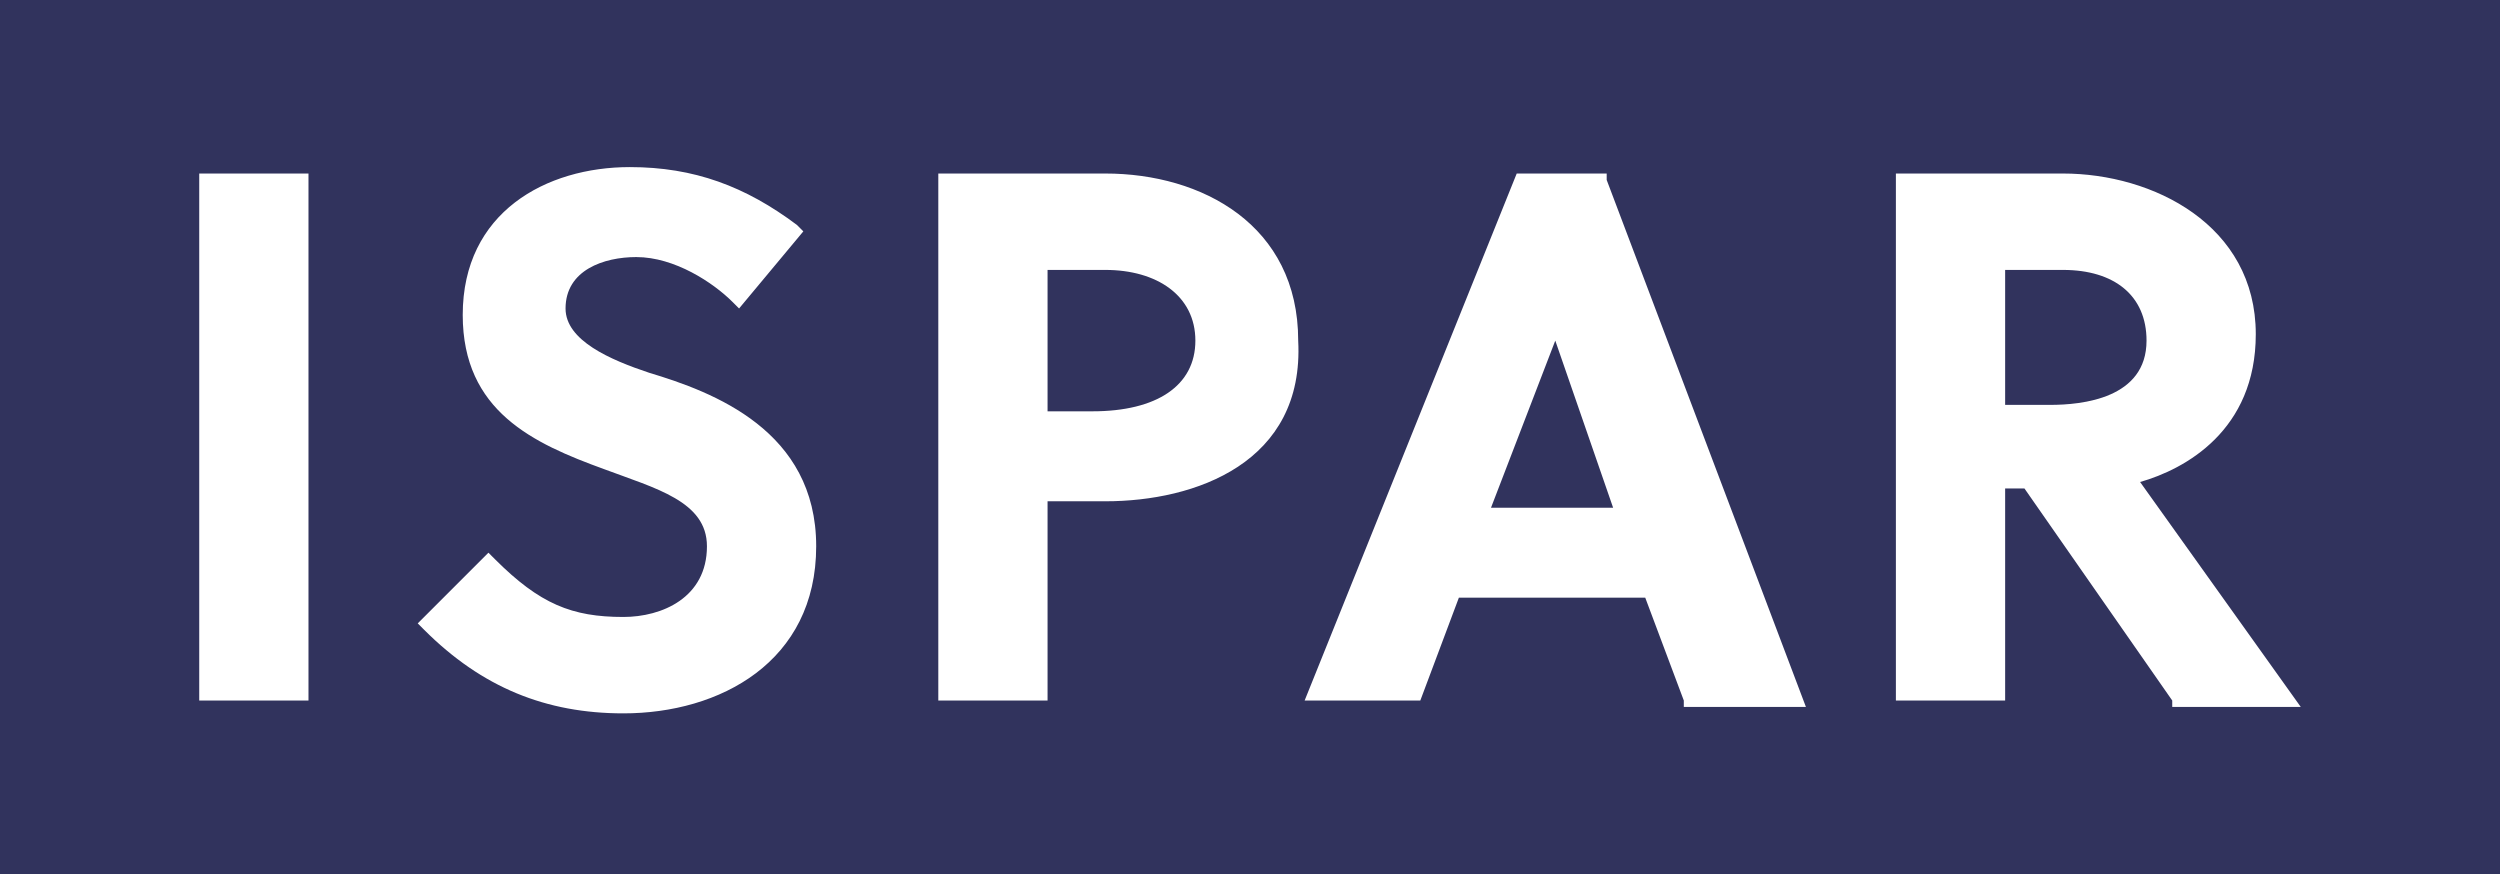 <?xml version="1.0" encoding="utf-8"?>
<!-- Generator: Adobe Illustrator 26.3.1, SVG Export Plug-In . SVG Version: 6.00 Build 0)  -->
<svg version="1.1" id="Layer_1" xmlns="http://www.w3.org/2000/svg" xmlns:xlink="http://www.w3.org/1999/xlink" x="0px" y="0px"
	 viewBox="0 0 38.9 13.6" style="enable-background:new 0 0 38.9 13.6;" xml:space="preserve">
<style type="text/css">
	.st0{fill:#31335D;}
</style>
<g>
	<path class="st0" d="M17.2,4.2h-0.9v2.2H17c1,0,1.6-0.4,1.6-1.1S18,4.2,17.2,4.2L17.2,4.2z"/>
	<path class="st0" d="M0,0v13.6h39V0H0z M4.8,10.9H3.1V2.7h1.7V10.9z M9.7,11.1c-1.2,0-2.2-0.4-3.1-1.3L6.5,9.7l1.1-1.1l0.1,0.1
		c0.7,0.7,1.2,0.9,2,0.9c0.6,0,1.3-0.3,1.3-1.1c0-0.7-0.8-0.9-1.6-1.2C8.3,6.9,7.2,6.4,7.2,4.9c0-1.6,1.3-2.3,2.6-2.3
		c1,0,1.8,0.3,2.6,0.9l0.1,0.1l-1,1.2l-0.1-0.1C11.1,4.4,10.5,4,9.9,4C9.4,4,8.8,4.2,8.8,4.8c0,0.5,0.7,0.8,1.3,1l0,0
		c1,0.3,2.6,0.9,2.6,2.7S11.2,11.1,9.7,11.1z M17.2,7.8h-0.9v3.1h-1.7V2.7h2.6c1.5,0,3,0.8,3,2.6C20.3,7.2,18.6,7.8,17.2,7.8
		L17.2,7.8z M26.2,10.9l-0.6-1.6h-2.9l-0.6,1.6h-1.8l3.3-8.2h1.4l0,0.1l3.1,8.2H26.2L26.2,10.9z M33.8,10.9l-2.3-3.3h-0.3v3.3h-1.7
		V2.7h2.6c1.4,0,3,0.8,3,2.5c0,1.5-1.1,2.1-1.8,2.3l2.5,3.5H33.8z"/>
	<path class="st0" d="M23.2,7.9h1.9l-0.9-2.6L23.2,7.9z M32.1,4.2h-0.9v2.1h0.7c0.5,0,1.5-0.1,1.5-1C33.4,4.6,32.9,4.2,32.1,4.2
		L32.1,4.2z"/>
</g>
</svg>
